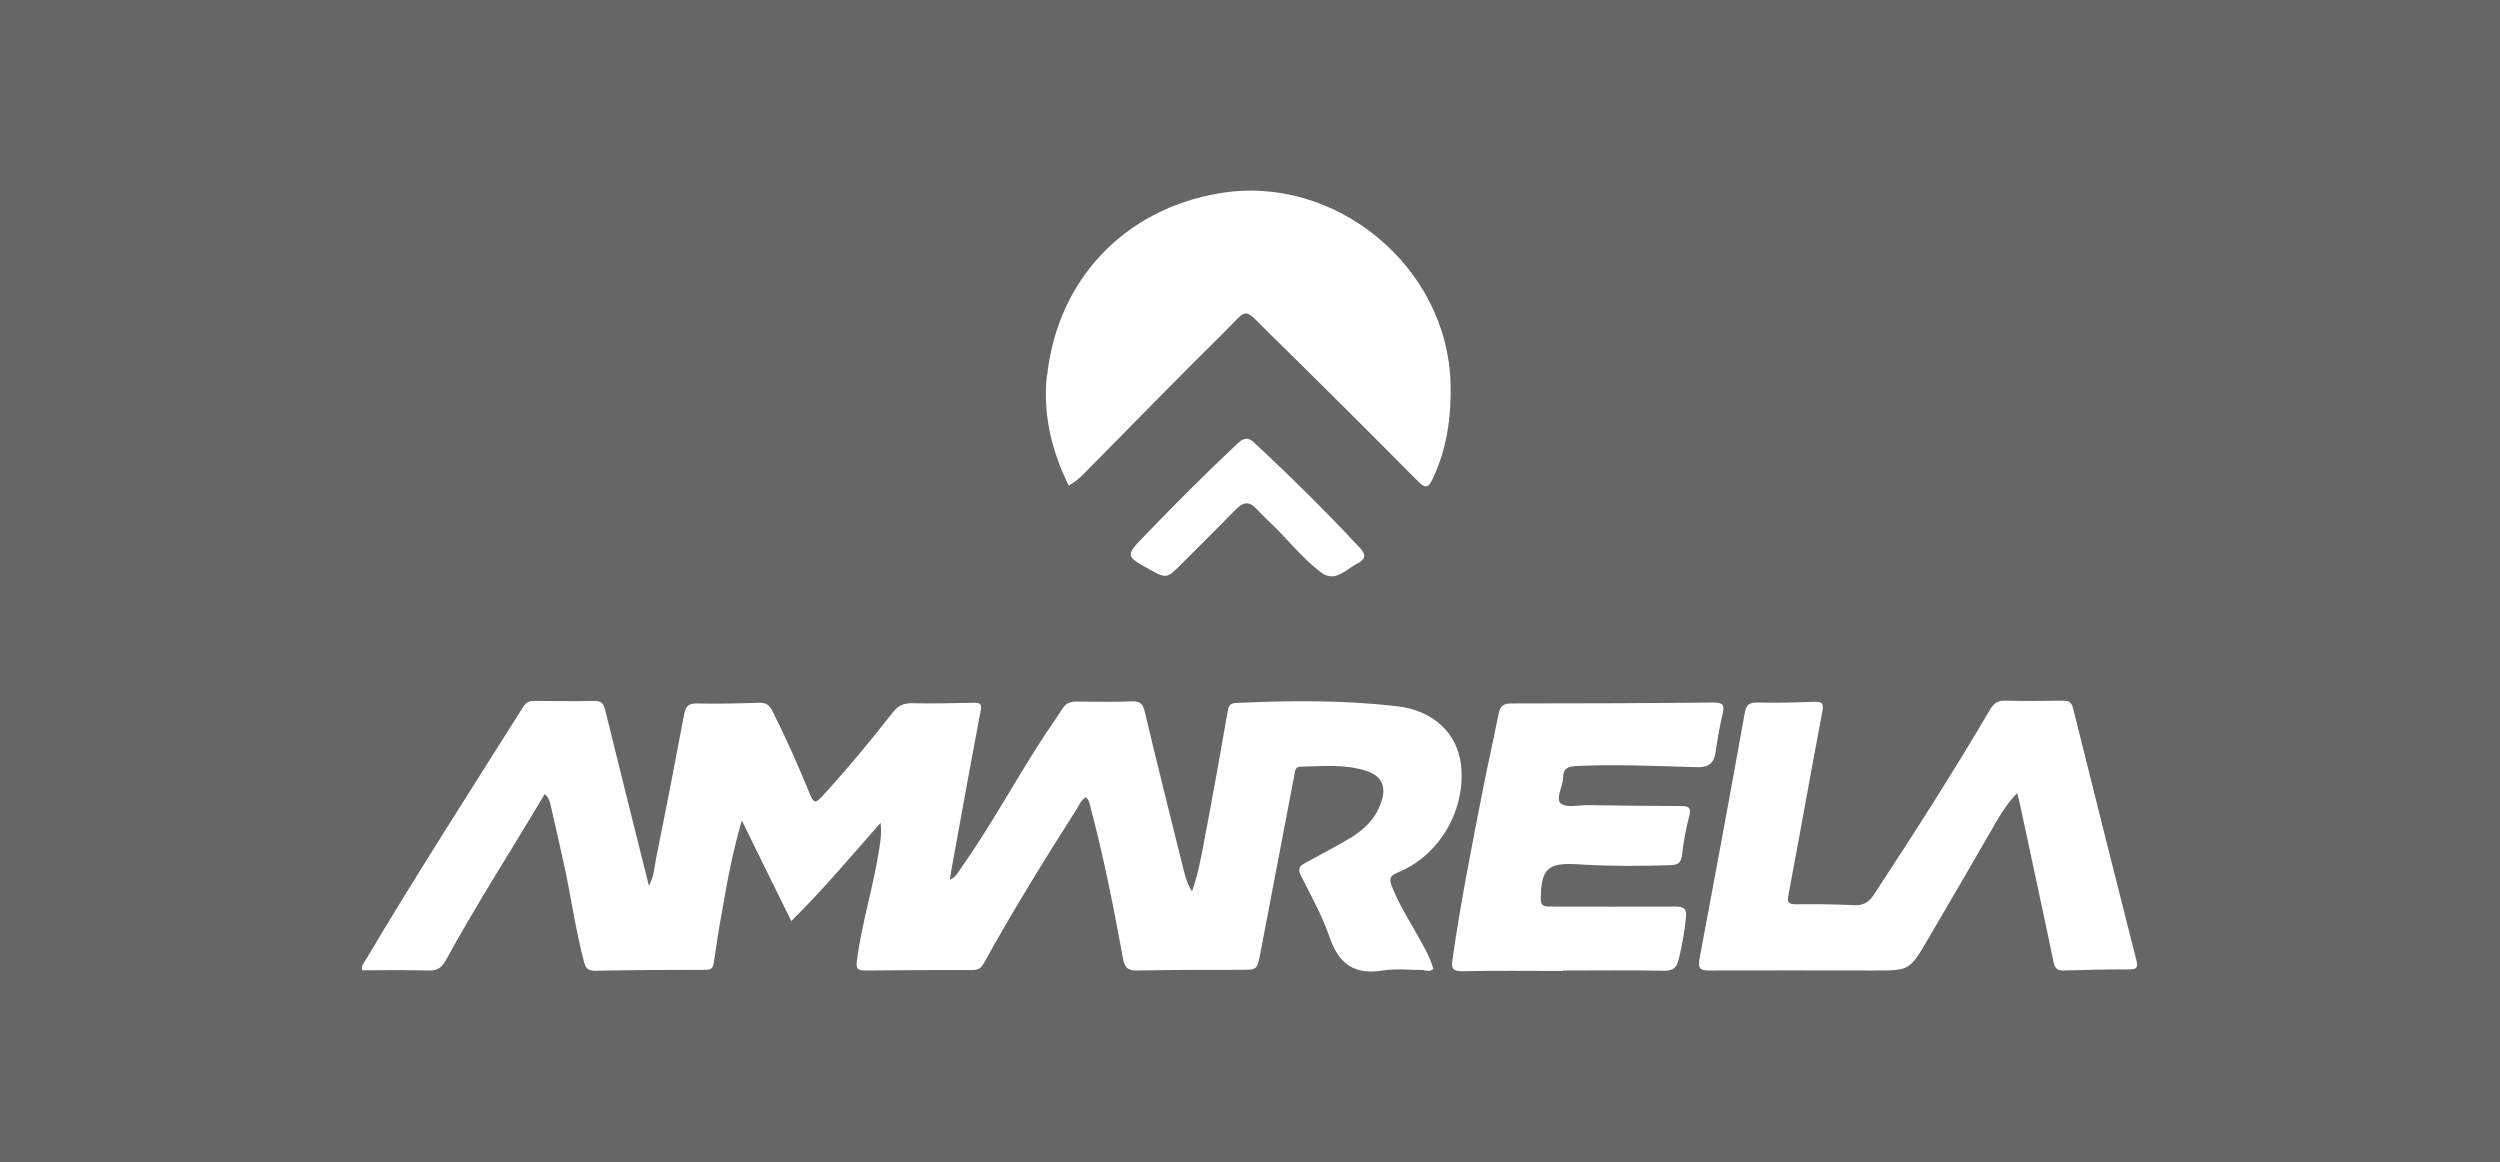 <?xml version="1.0" encoding="UTF-8"?>
<svg id="Capa_2" data-name="Capa 2" xmlns="http://www.w3.org/2000/svg" viewBox="0 0 108.68 50.52">
  <defs>
    <style>
      .cls-1 {
        fill: #666;
      }
    </style>
  </defs>
  <g id="DISEÑO">
    <path class="cls-1" d="M0,0v50.52h108.68V0H0ZM45.52,16.32c.46-4.18,3.37-7.23,7.5-7.92,5.04-.85,9.94,3.21,10.04,8.32.03,1.42-.16,2.8-.78,4.1-.17.36-.3.45-.63.11-2.14-2.16-4.3-4.31-6.47-6.44-1.19-1.16-.86-1.14-1.99-.02-1.96,1.93-3.87,3.9-5.81,5.86-.27.28-.54.57-.92.78-.75-1.52-1.13-3.11-.95-4.8ZM59.02,24.48c-.36.22-.69.5-1.02.57-.34.03-.5-.11-.67-.24-.68-.54-1.24-1.21-1.84-1.83-.29-.29-.6-.56-.87-.86-.32-.35-.58-.29-.89.02-.79.81-1.59,1.6-2.39,2.4-.62.62-.64.62-1.41.19-.99-.55-1-.58-.23-1.38,1.34-1.39,2.7-2.76,4.11-4.08.26-.24.44-.28.72-.02,1.58,1.47,3.12,2.99,4.59,4.57.28.3.24.47-.09.67ZM61.93,42.17c-.61,0-1.22-.07-1.82.02-1.21.2-1.9-.27-2.3-1.42-.32-.94-.81-1.82-1.26-2.71-.14-.29-.06-.41.18-.54.66-.36,1.33-.71,1.97-1.09.6-.36,1.09-.83,1.33-1.52.26-.71.05-1.19-.67-1.41-.93-.29-1.88-.19-2.83-.17-.23,0-.23.19-.26.35-.49,2.59-.99,5.17-1.48,7.76-.14.72-.13.72-.88.72-1.49,0-2.98,0-4.47.03-.42.01-.55-.13-.62-.52-.4-2.19-.83-4.37-1.4-6.52-.04-.17-.06-.35-.21-.49-.21.11-.28.31-.39.49-1.41,2.21-2.78,4.43-4.05,6.72-.12.21-.24.3-.49.3-1.56,0-3.11,0-4.67.02-.34,0-.4-.09-.36-.42.21-1.64.72-3.22.97-4.86.06-.35.11-.7.06-1.14-1.29,1.46-2.49,2.9-3.88,4.27-.72-1.45-1.41-2.86-2.15-4.37-.4,1.36-.63,2.62-.85,3.89-.14.76-.26,1.52-.37,2.28-.03.25-.12.32-.37.32-1.6,0-3.21.01-4.81.04-.3,0-.39-.12-.46-.38-.37-1.39-.56-2.82-.87-4.23-.18-.83-.37-1.66-.56-2.49-.05-.2-.08-.42-.28-.58-1.43,2.41-2.95,4.76-4.29,7.21-.18.33-.37.47-.75.46-.96-.03-1.93-.01-2.89-.01-.06-.2.06-.3.13-.42,2.21-3.73,4.56-7.37,6.87-11.04.12-.19.26-.26.48-.25.87,0,1.74.02,2.6,0,.32,0,.41.11.48.4.62,2.52,1.25,5.04,1.9,7.64.23-.43.24-.85.32-1.24.42-2.07.82-4.14,1.21-6.21.06-.33.17-.49.56-.48.9.02,1.8,0,2.7-.03.29-.01.44.09.57.34.6,1.2,1.15,2.42,1.65,3.66.15.38.26.35.5.09,1.09-1.18,2.11-2.42,3.1-3.68.23-.29.46-.39.82-.39.9.02,1.8,0,2.7-.02.29,0,.35.06.29.36-.44,2.3-.85,4.6-1.27,6.9-.02.13-.04.26-.07.44.27-.13.38-.35.51-.54,1.21-1.73,2.23-3.58,3.36-5.36.33-.52.7-1.03,1.03-1.55.15-.23.34-.31.61-.3.8.01,1.61.02,2.41-.01.35-.01.47.1.55.43.54,2.26,1.1,4.51,1.66,6.76.09.34.16.7.4,1.07.29-.84.43-1.66.58-2.47.34-1.78.66-3.57.97-5.36.04-.22.08-.34.34-.36,2.34-.11,4.68-.13,7.01.14,1.61.18,2.63,1.19,2.79,2.53.23,1.96-.92,3.96-2.75,4.7-.38.15-.36.31-.25.61.29.73.71,1.4,1.09,2.08.27.48.56.96.71,1.5-.13.13-.28.07-.42.07ZM67.87,34.93c.21.2.74.07,1.14.07,1.36.02,2.72.04,4.07.04.37,0,.44.09.35.45-.14.55-.25,1.12-.31,1.69-.04.35-.2.42-.51.43-1.24.04-2.49.05-3.73-.02-.11,0-.23-.02-.34-.02-1.26-.07-1.54.21-1.56,1.47,0,.32.1.37.39.37,1.82,0,3.63.01,5.45,0,.39,0,.51.09.47.49-.06.62-.17,1.23-.32,1.83-.08.33-.23.47-.61.47-1.47-.03-2.95-.01-4.42-.01v.02c-1.46,0-2.91-.02-4.37.01-.41,0-.49-.11-.43-.5.36-2.52.86-5.03,1.35-7.53.21-1.06.45-2.11.66-3.17.07-.33.2-.44.56-.44,2.93,0,5.86-.01,8.79-.04.39,0,.48.1.39.47-.13.56-.23,1.12-.31,1.69-.07.51-.34.67-.84.65-1.73-.05-3.47-.13-5.2-.05-.36.02-.58.08-.59.5,0,.4-.35.89-.09,1.15ZM92.61,42.14c-.97,0-1.93.02-2.9.05-.3.01-.38-.11-.44-.38-.47-2.27-.97-4.54-1.45-6.81-.03-.16-.08-.31-.13-.52-.37.38-.63.77-.87,1.18-1.01,1.74-2.01,3.48-3.03,5.21-.78,1.33-.8,1.32-2.33,1.32-2.39,0-4.78-.01-7.17,0-.42,0-.48-.13-.41-.5.67-3.57,1.33-7.14,1.97-10.71.06-.35.2-.44.54-.44.82.02,1.64,0,2.45-.03.33-.01.46.02.38.42-.5,2.65-.97,5.31-1.47,7.96-.06.33-.02.42.32.42.83-.01,1.67,0,2.5.04.41.02.65-.1.88-.44,1.74-2.65,3.45-5.32,5.06-8.06.18-.3.35-.4.69-.39.82.02,1.64.01,2.45,0,.26,0,.4.04.47.33.91,3.66,1.83,7.32,2.76,10.98.07.29,0,.37-.29.37Z"/>
  </g>
</svg>